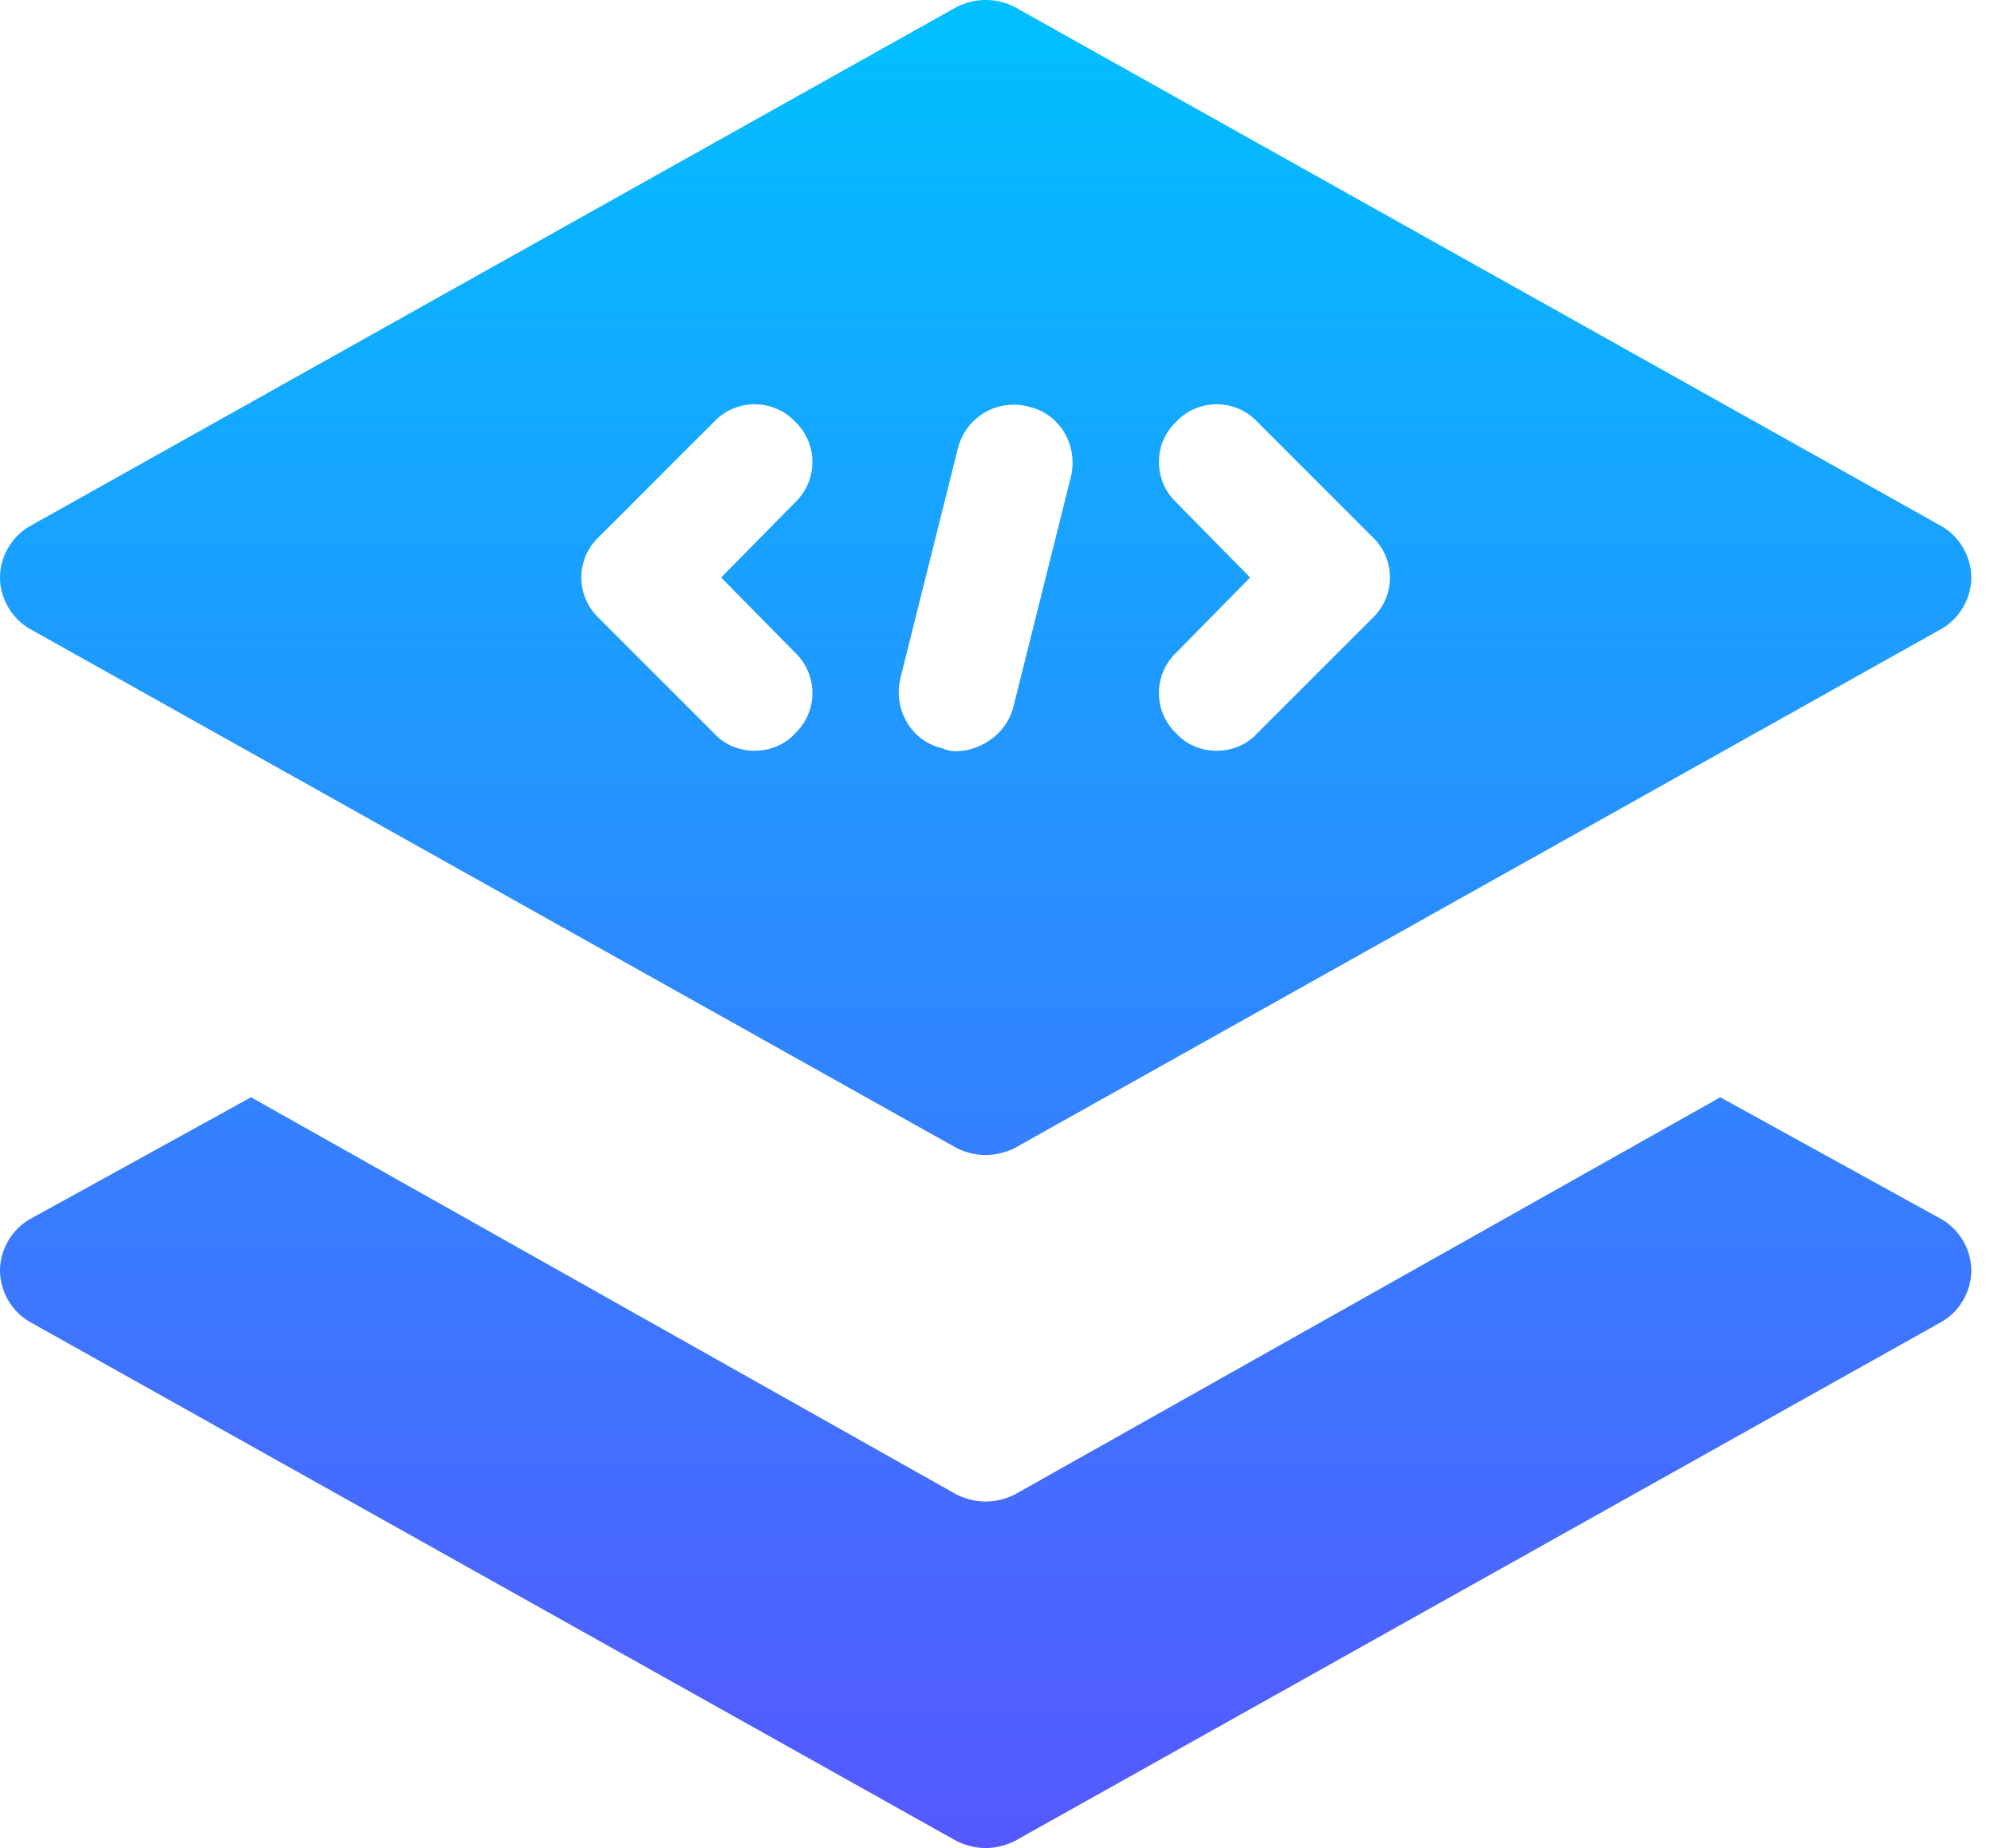 <svg width="41" height="38" viewBox="0 0 41 38" fill="none" xmlns="http://www.w3.org/2000/svg">
<path d="M39.94 25.08L35.372 22.562L20.86 30.733C20.67 30.827 20.457 30.875 20.267 30.875C20.077 30.875 19.863 30.827 19.673 30.733L5.162 22.562L0.594 25.08C0.237 25.294 0 25.698 0 26.125C0 26.552 0.237 26.956 0.594 27.17L19.673 37.858C19.863 37.952 20.077 38 20.267 38C20.457 38 20.67 37.952 20.86 37.858L39.94 27.17C40.296 26.956 40.533 26.552 40.533 26.125C40.533 25.698 40.296 25.294 39.94 25.08ZM0.594 12.92L19.673 23.608C19.863 23.702 20.077 23.75 20.267 23.75C20.457 23.75 20.67 23.702 20.86 23.608L39.94 12.92C40.296 12.706 40.533 12.303 40.533 11.875C40.533 11.447 40.296 11.044 39.94 10.83L20.86 0.142C20.48 -0.048 20.053 -0.048 19.673 0.142L0.594 10.83C0.237 11.044 0 11.447 0 11.875C0 12.303 0.237 12.706 0.594 12.92ZM24.186 10.331C23.71 9.88 23.71 9.12 24.186 8.669C24.637 8.194 25.397 8.194 25.848 8.669L28.223 11.044C28.698 11.495 28.698 12.255 28.223 12.706L25.848 15.081C25.421 15.556 24.613 15.556 24.186 15.081C23.71 14.63 23.71 13.87 24.186 13.419L25.705 11.875L24.186 10.331ZM18.509 13.965L19.697 9.215C19.863 8.574 20.504 8.194 21.145 8.36C21.787 8.502 22.167 9.144 22.024 9.785L20.837 14.535C20.634 15.311 19.758 15.575 19.388 15.39C18.747 15.248 18.367 14.606 18.509 13.965ZM12.31 11.044L14.685 8.669C15.137 8.194 15.897 8.194 16.348 8.669C16.823 9.12 16.823 9.88 16.348 10.331L14.828 11.875L16.348 13.419C16.823 13.87 16.823 14.63 16.348 15.081C15.921 15.556 15.113 15.556 14.685 15.081L12.31 12.706C11.835 12.255 11.835 11.495 12.31 11.044Z" fill="url(#paint0_linear_40_143)"/>
<defs>
<linearGradient id="paint0_linear_40_143" x1="20.267" y1="38" x2="20.267" y2="0" gradientUnits="userSpaceOnUse">
<stop stop-color="#5558FF"/>
<stop offset="1" stop-color="#00C0FF"/>
</linearGradient>
</defs>
</svg>
